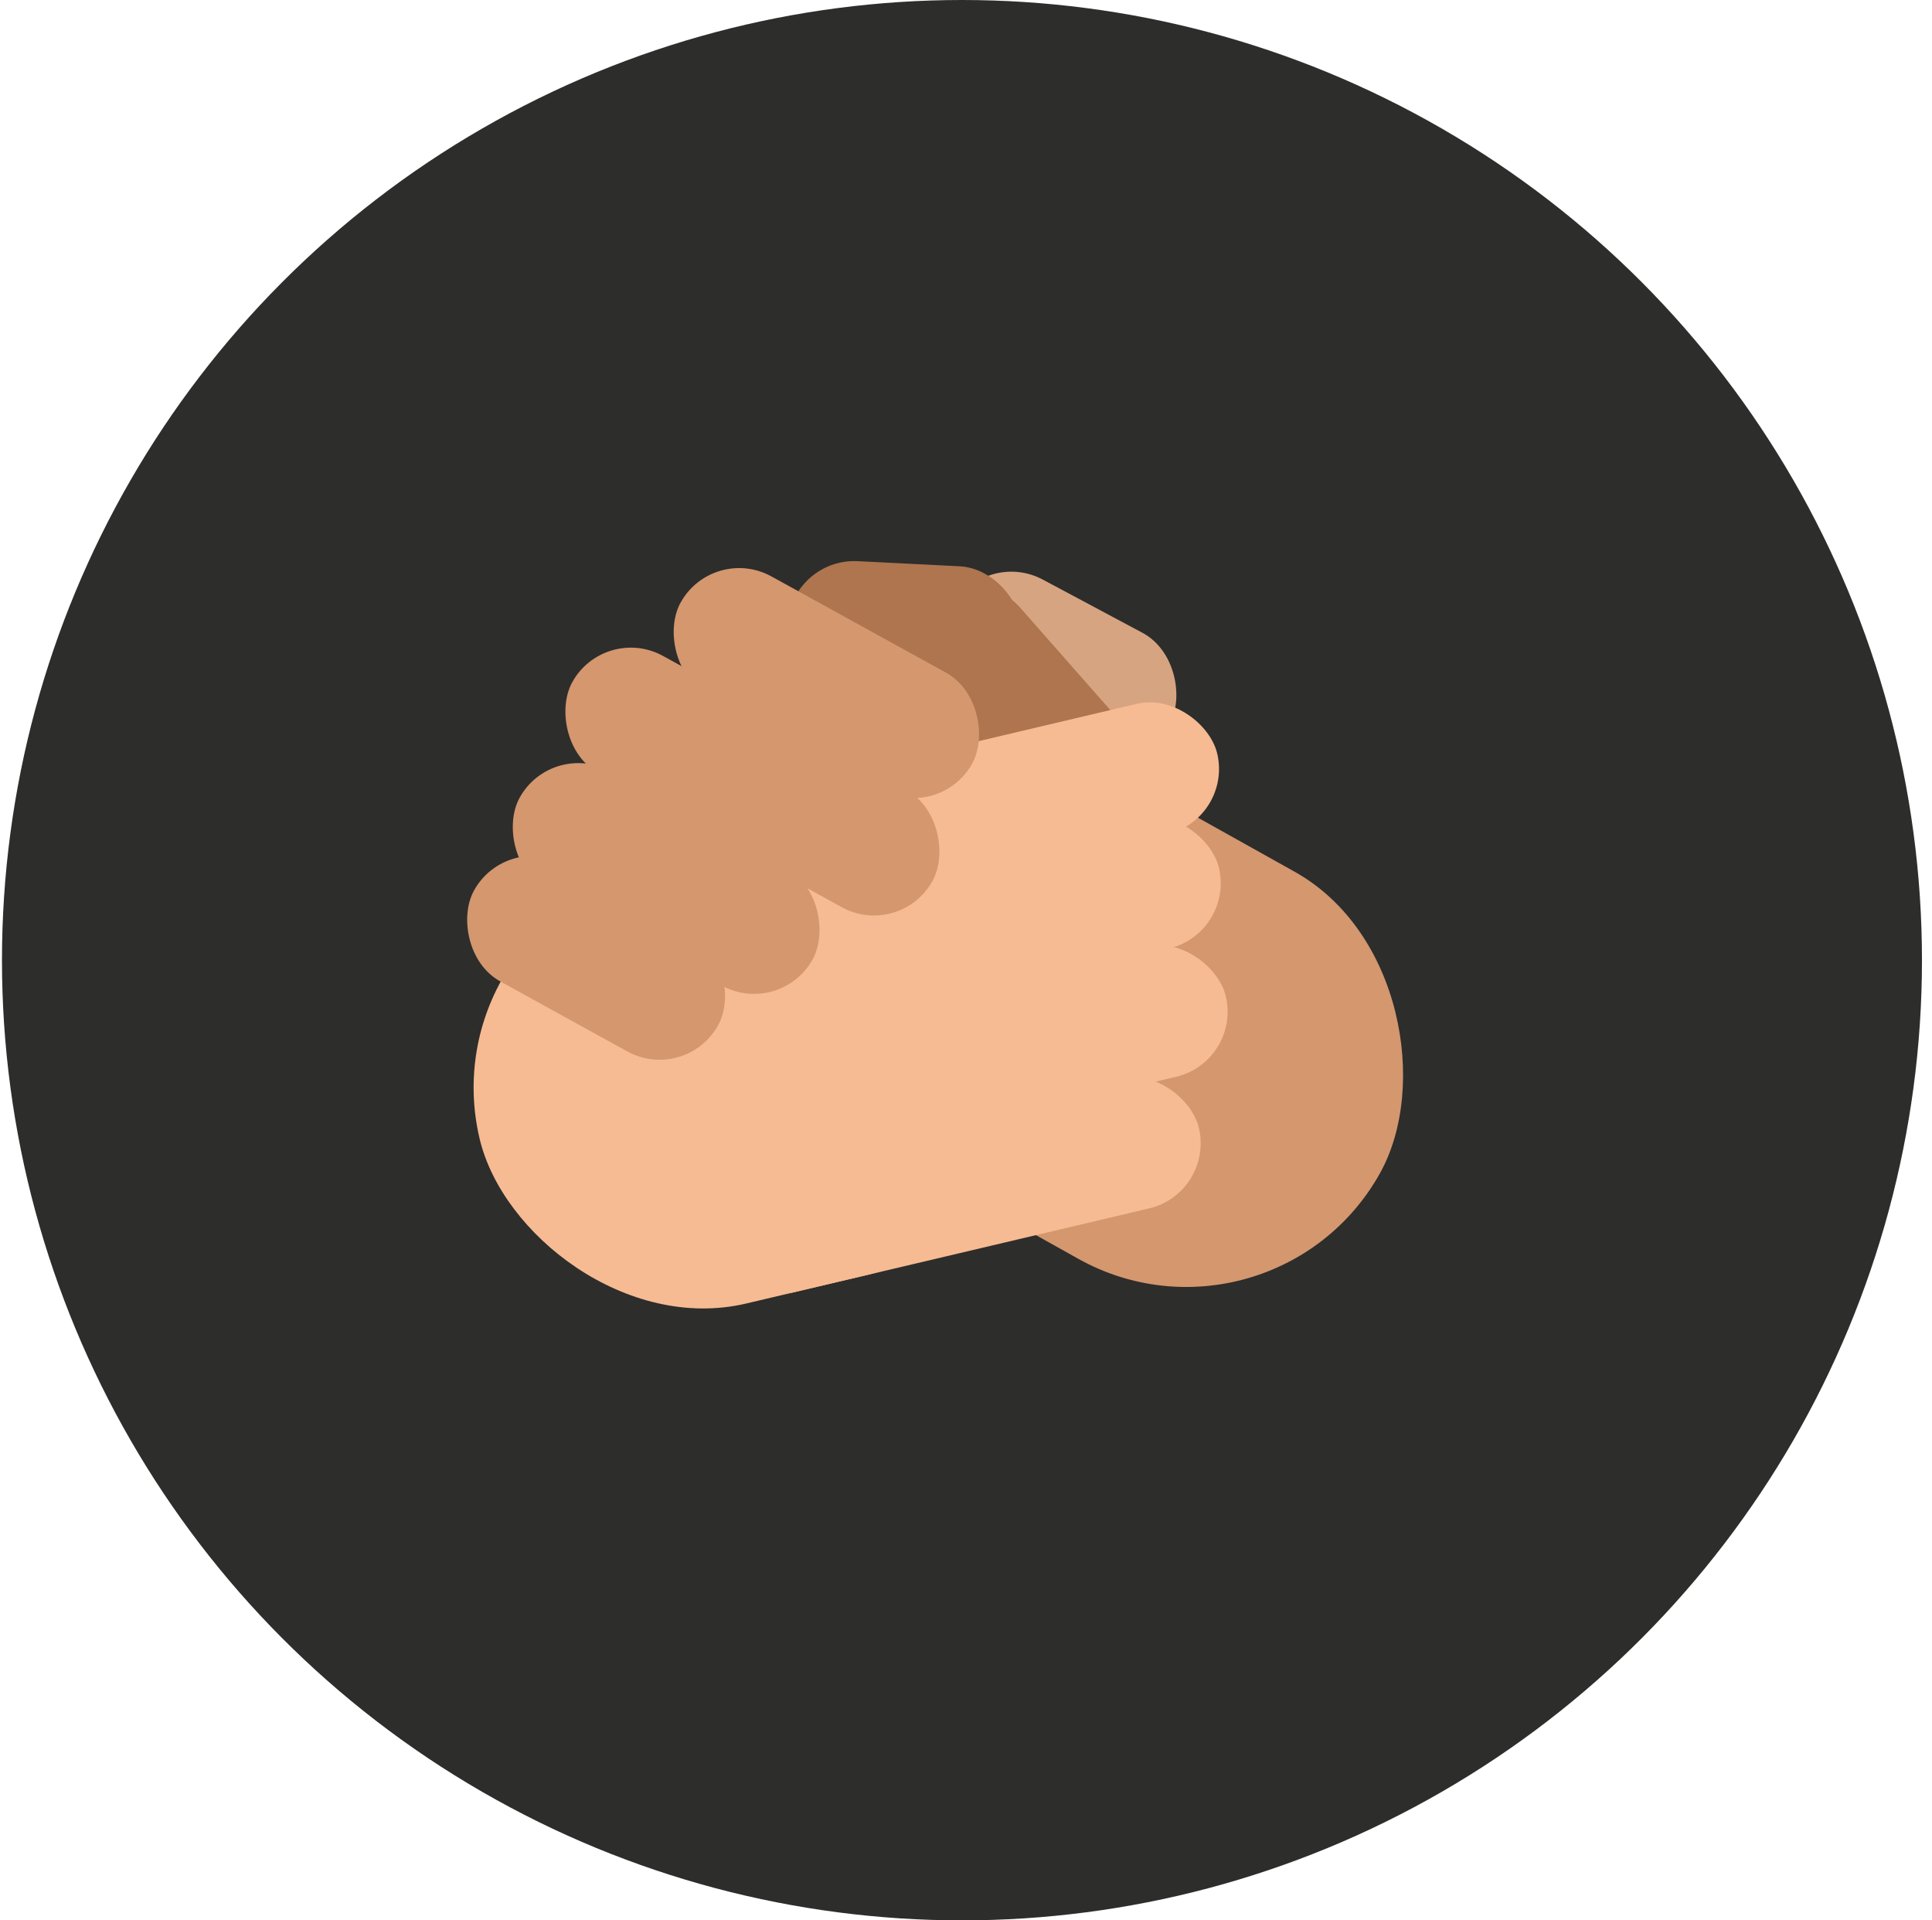 <svg width="161" height="160" viewBox="0 0 161 160" fill="none" xmlns="http://www.w3.org/2000/svg">
<circle cx="80.164" cy="80" r="80" fill="#2D2D2C"/>
<rect x="74.266" y="53.844" width="56.974" height="36.948" rx="18.474" transform="rotate(29.194 74.266 53.844)" fill="#D4976E"/>
<rect x="35.723" y="76.887" width="47.14" height="36.948" rx="18.474" transform="rotate(-13.278 35.723 76.887)" fill="#F6BB92"/>
<rect x="58.109" y="98.113" width="41.632" height="11.149" rx="5.575" transform="rotate(-13.278 58.109 98.113)" fill="#F6BB92"/>
<rect x="54.305" y="88.574" width="47.848" height="11.149" rx="5.575" transform="rotate(-13.278 54.305 88.574)" fill="#F6BB92"/>
<rect x="53.98" y="64.551" width="37.392" height="11.149" rx="5.575" transform="rotate(-28.925 53.98 64.551)" fill="#F6BB92"/>
<rect x="81.981" y="45.664" width="20.56" height="11.149" rx="5.575" transform="rotate(28.091 81.981 45.664)" fill="#D7A481"/>
<rect x="84.953" y="58.594" width="19.631" height="11.149" rx="5.575" transform="rotate(-177.127 84.953 58.594)" fill="#AE754E"/>
<rect x="91.328" y="74.668" width="27.753" height="11.149" rx="5.575" transform="rotate(-131.372 91.328 74.668)" fill="#AE754E"/>
<rect x="53.73" y="77.875" width="47.848" height="11.149" rx="5.575" transform="rotate(-13.278 53.73 77.875)" fill="#F6BB92"/>
<rect x="63.762" y="65.949" width="37.392" height="11.149" rx="5.575" transform="rotate(-13.278 63.762 65.949)" fill="#F6BB92"/>
<rect x="75.023" y="78.273" width="34.285" height="11.149" rx="5.575" transform="rotate(-151.146 75.023 78.273)" fill="#D4976E"/>
<rect x="65.035" y="84.805" width="27.886" height="11.149" rx="5.575" transform="rotate(-151.146 65.035 84.805)" fill="#D4976E"/>
<rect x="57.16" y="90.293" width="23.236" height="11.149" rx="5.575" transform="rotate(-151.146 57.16 90.293)" fill="#D4976E"/>
<rect x="78.328" y="68.492" width="27.753" height="11.149" rx="5.575" transform="rotate(-151.146 78.328 68.492)" fill="#D4976E"/>
</svg>

